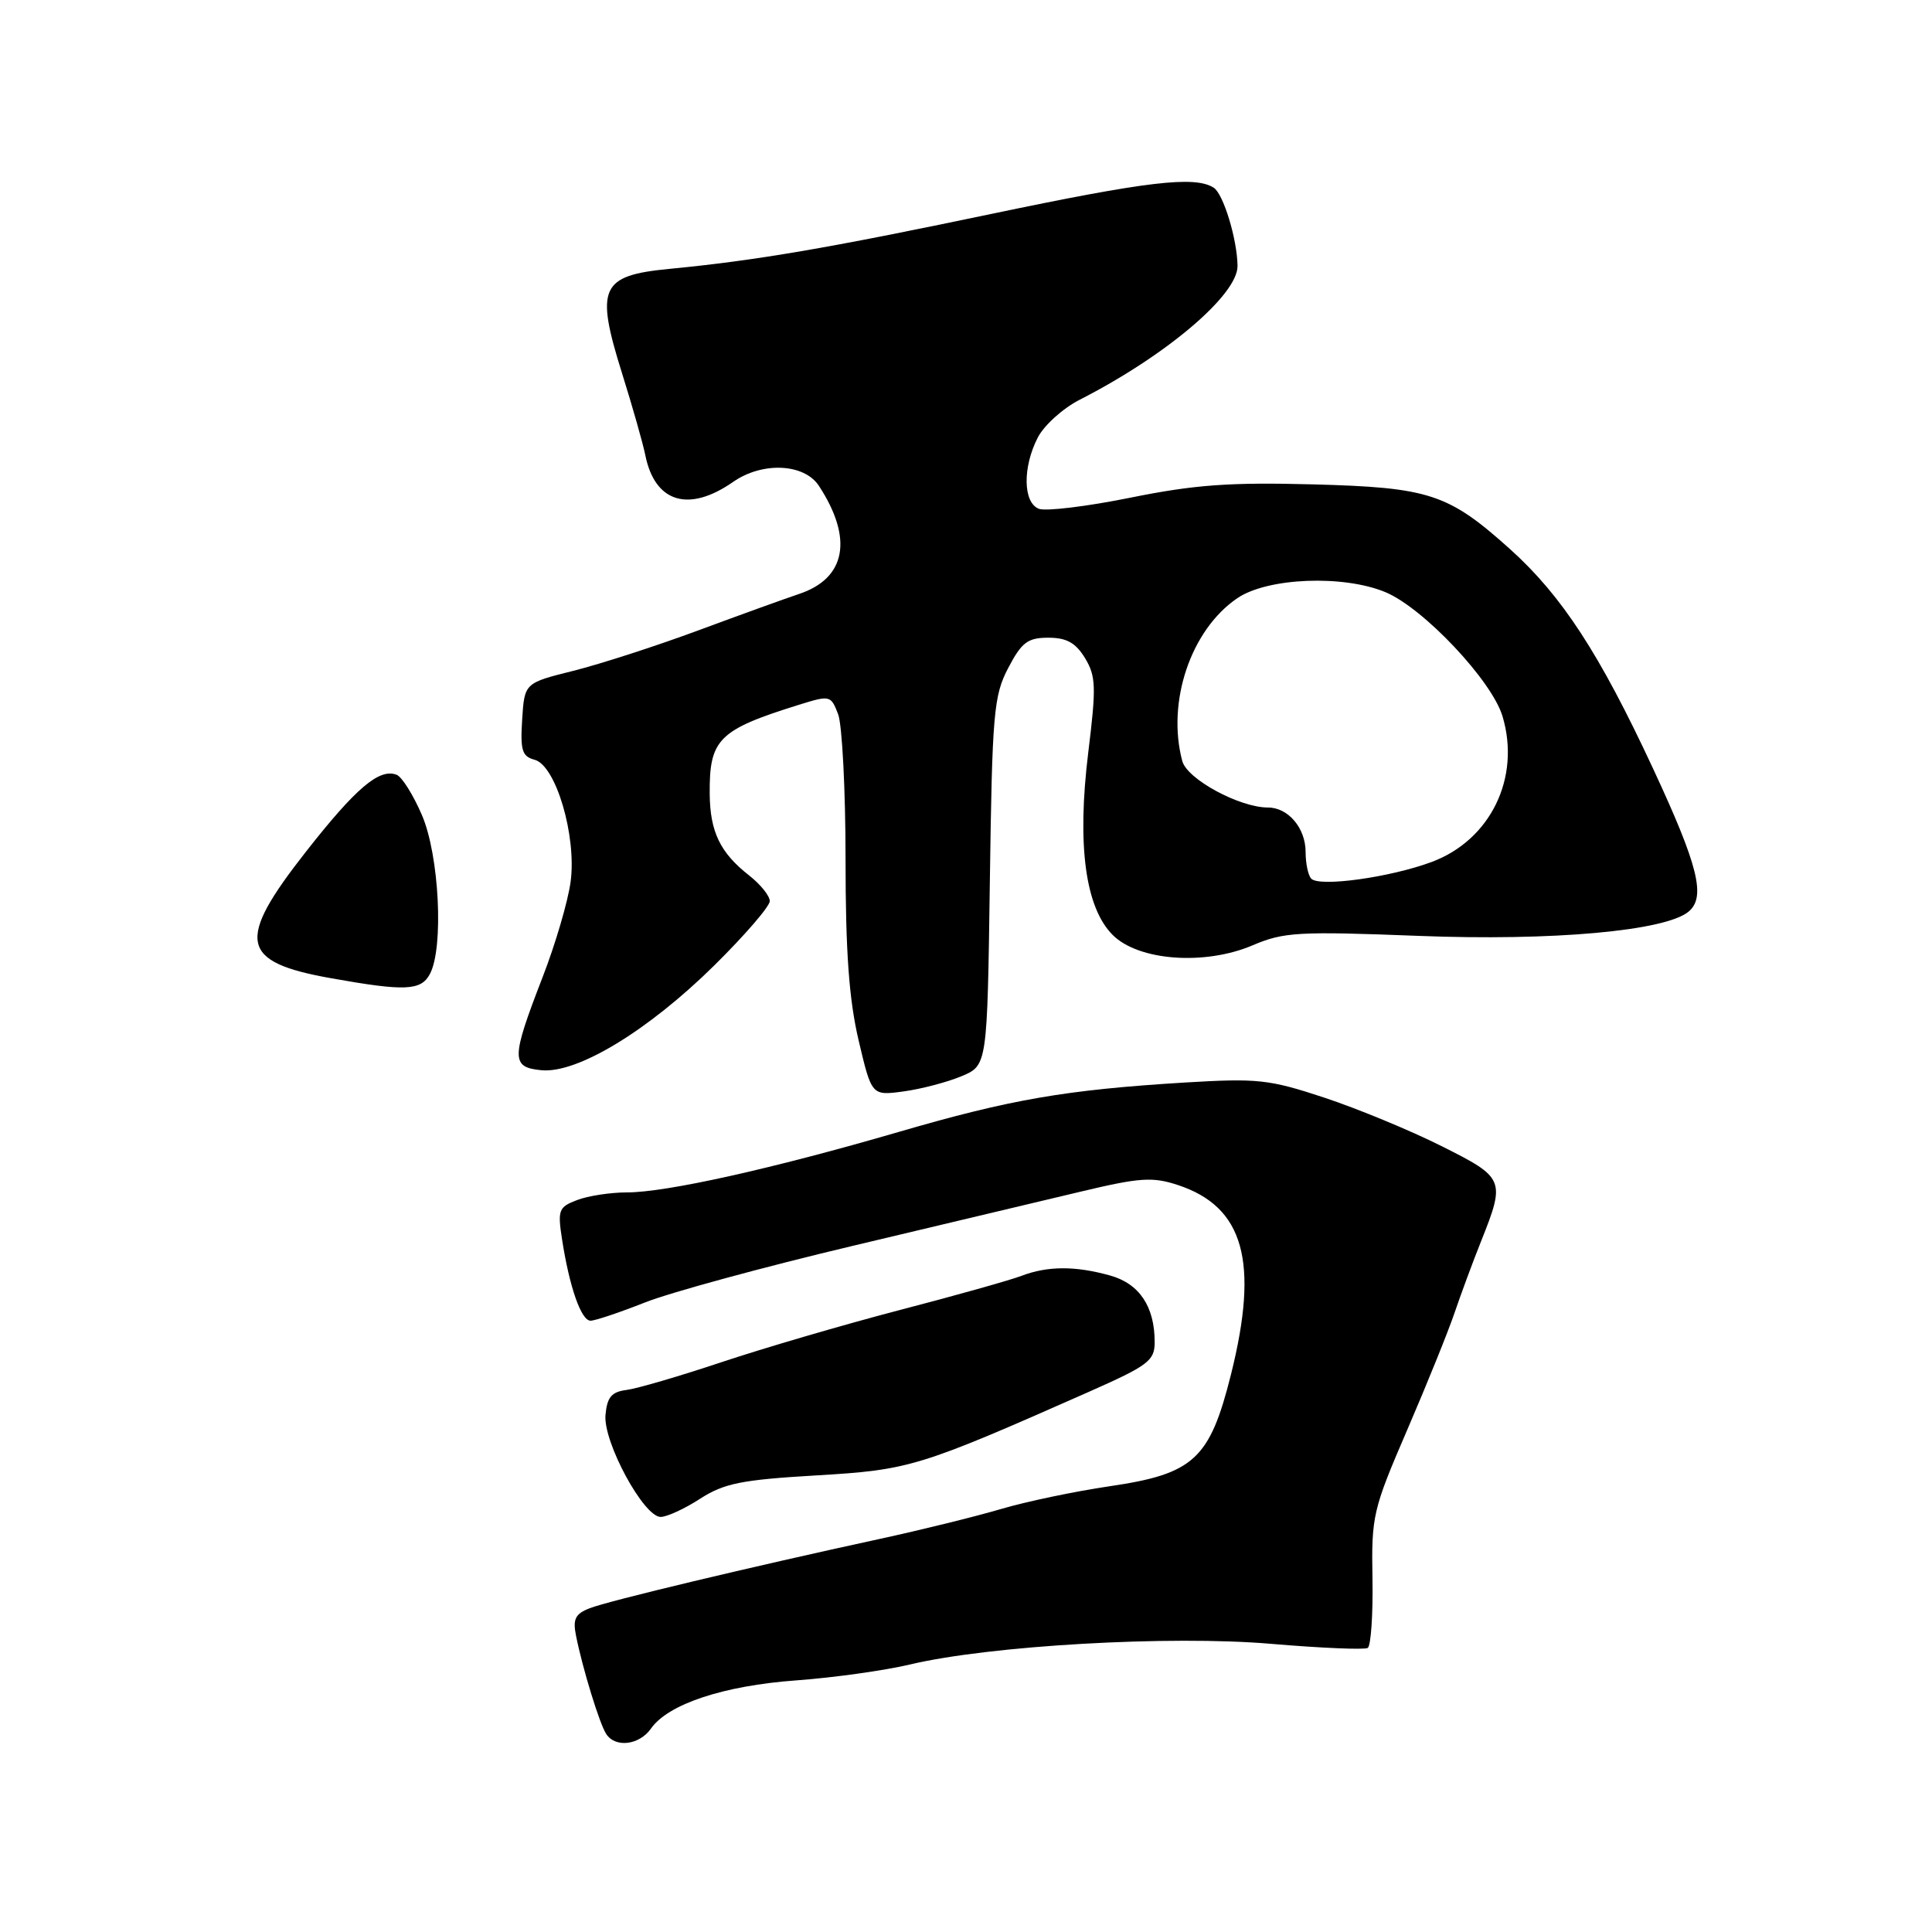 <?xml version="1.0" encoding="UTF-8" standalone="no"?>
<!DOCTYPE svg PUBLIC "-//W3C//DTD SVG 1.1//EN" "http://www.w3.org/Graphics/SVG/1.1/DTD/svg11.dtd" >
<svg xmlns="http://www.w3.org/2000/svg" xmlns:xlink="http://www.w3.org/1999/xlink" version="1.1" viewBox="0 0 256 256">
 <g >
 <path fill="currentColor"
d=" M 86.26 229.04 C 88.53 225.80 95.87 223.36 105.50 222.66 C 110.45 222.30 117.22 221.35 120.55 220.56 C 131.11 218.04 155.10 216.67 168.47 217.82 C 175.06 218.38 180.80 218.62 181.23 218.36 C 181.65 218.10 181.94 213.97 181.86 209.19 C 181.71 200.88 181.91 200.02 186.45 189.50 C 189.06 183.45 191.88 176.47 192.72 174.00 C 193.56 171.53 195.14 167.25 196.24 164.50 C 199.50 156.32 199.39 156.06 191.00 151.86 C 186.88 149.79 179.90 146.91 175.50 145.45 C 168.15 143.02 166.64 142.86 157.00 143.44 C 141.18 144.41 133.90 145.67 119.04 150.00 C 102.24 154.89 88.25 158.00 83.08 158.00 C 80.91 158.00 77.94 158.45 76.48 159.01 C 74.02 159.94 73.87 160.32 74.48 164.26 C 75.46 170.56 77.01 175.00 78.25 175.00 C 78.85 175.00 82.08 173.92 85.42 172.60 C 88.76 171.27 101.17 167.89 113.00 165.08 C 124.83 162.27 138.49 159.02 143.36 157.86 C 151.05 156.03 152.72 155.92 156.07 157.02 C 164.82 159.91 166.85 167.15 163.12 182.09 C 160.30 193.36 158.20 195.30 147.00 196.94 C 142.45 197.61 135.98 198.96 132.61 199.96 C 129.25 200.95 122.00 202.74 116.50 203.93 C 99.63 207.59 80.62 212.12 78.14 213.10 C 76.22 213.84 75.88 214.54 76.33 216.76 C 77.19 221.07 79.43 228.38 80.32 229.75 C 81.52 231.63 84.71 231.25 86.26 229.04 Z  M 92.77 198.59 C 95.94 196.55 98.25 196.08 108.14 195.50 C 120.53 194.77 121.71 194.41 144.25 184.44 C 152.17 180.93 153.00 180.31 153.00 177.83 C 153.00 173.12 150.97 170.09 147.09 169.01 C 142.47 167.72 138.82 167.74 135.37 169.05 C 133.85 169.63 126.56 171.68 119.17 173.60 C 111.78 175.53 101.19 178.63 95.62 180.49 C 90.05 182.35 84.38 184.01 83.00 184.18 C 81.03 184.43 80.44 185.14 80.23 187.50 C 79.92 191.08 85.29 201.00 87.54 201.00 C 88.37 201.00 90.72 199.92 92.77 198.59 Z  M 127.39 142.61 C 130.82 141.18 130.82 141.18 131.16 116.84 C 131.47 94.44 131.67 92.18 133.60 88.50 C 135.38 85.10 136.18 84.50 138.91 84.50 C 141.33 84.50 142.53 85.17 143.77 87.20 C 145.22 89.60 145.27 91.01 144.20 99.70 C 142.69 111.97 143.80 120.25 147.44 123.89 C 150.87 127.32 159.66 127.96 166.00 125.25 C 170.10 123.50 172.04 123.39 188.00 124.01 C 205.69 124.70 220.66 123.36 223.74 120.80 C 226.07 118.87 225.04 114.73 219.02 101.80 C 211.94 86.59 206.95 78.94 200.11 72.78 C 191.89 65.40 189.42 64.59 173.90 64.18 C 162.94 63.89 158.26 64.23 149.81 65.94 C 144.04 67.11 138.57 67.77 137.66 67.42 C 135.55 66.61 135.48 61.90 137.52 57.96 C 138.36 56.34 140.86 54.09 143.08 52.96 C 154.54 47.11 164.03 39.05 163.98 35.22 C 163.93 31.68 162.10 25.68 160.82 24.87 C 158.31 23.27 152.00 24.02 131.29 28.36 C 109.63 32.90 100.18 34.52 88.67 35.63 C 79.57 36.51 78.86 38.09 82.42 49.45 C 83.81 53.88 85.19 58.75 85.50 60.28 C 86.76 66.59 91.24 67.97 97.15 63.85 C 101.03 61.15 106.57 61.41 108.51 64.38 C 113.08 71.36 112.11 76.64 105.86 78.71 C 104.01 79.33 98.00 81.50 92.50 83.54 C 87.00 85.58 79.58 87.98 76.00 88.88 C 69.50 90.50 69.50 90.50 69.19 95.33 C 68.93 99.42 69.18 100.23 70.83 100.67 C 73.65 101.40 76.42 110.77 75.61 116.83 C 75.27 119.40 73.60 125.10 71.89 129.50 C 67.71 140.30 67.70 141.42 71.74 141.81 C 76.49 142.27 85.87 136.58 94.64 127.93 C 98.69 123.93 102.00 120.10 102.00 119.40 C 102.00 118.71 100.76 117.17 99.25 115.99 C 95.42 112.99 94.08 110.20 94.04 105.18 C 93.98 97.95 95.20 96.72 105.79 93.41 C 110.00 92.10 110.09 92.12 111.06 94.65 C 111.59 96.06 112.04 104.71 112.04 113.86 C 112.04 126.13 112.50 132.43 113.77 137.85 C 115.50 145.19 115.50 145.19 119.73 144.62 C 122.06 144.30 125.50 143.40 127.39 142.61 Z  M 56.96 129.07 C 58.82 125.59 58.21 113.35 55.91 108.01 C 54.76 105.33 53.25 102.92 52.55 102.66 C 50.26 101.78 47.18 104.39 40.55 112.84 C 31.23 124.71 31.77 127.47 43.87 129.62 C 53.65 131.37 55.78 131.28 56.96 129.07 Z  M 173.75 116.43 C 173.34 116.01 173.00 114.42 173.00 112.90 C 173.00 109.73 170.70 107.00 168.01 107.00 C 164.24 107.00 157.30 103.24 156.66 100.85 C 154.56 93.00 157.80 83.43 163.97 79.25 C 167.98 76.54 178.01 76.14 183.59 78.47 C 188.61 80.57 197.68 90.18 199.09 94.91 C 201.53 103.05 197.50 111.32 189.69 114.22 C 184.20 116.26 174.85 117.56 173.75 116.43 Z "/>
</g>
</svg>